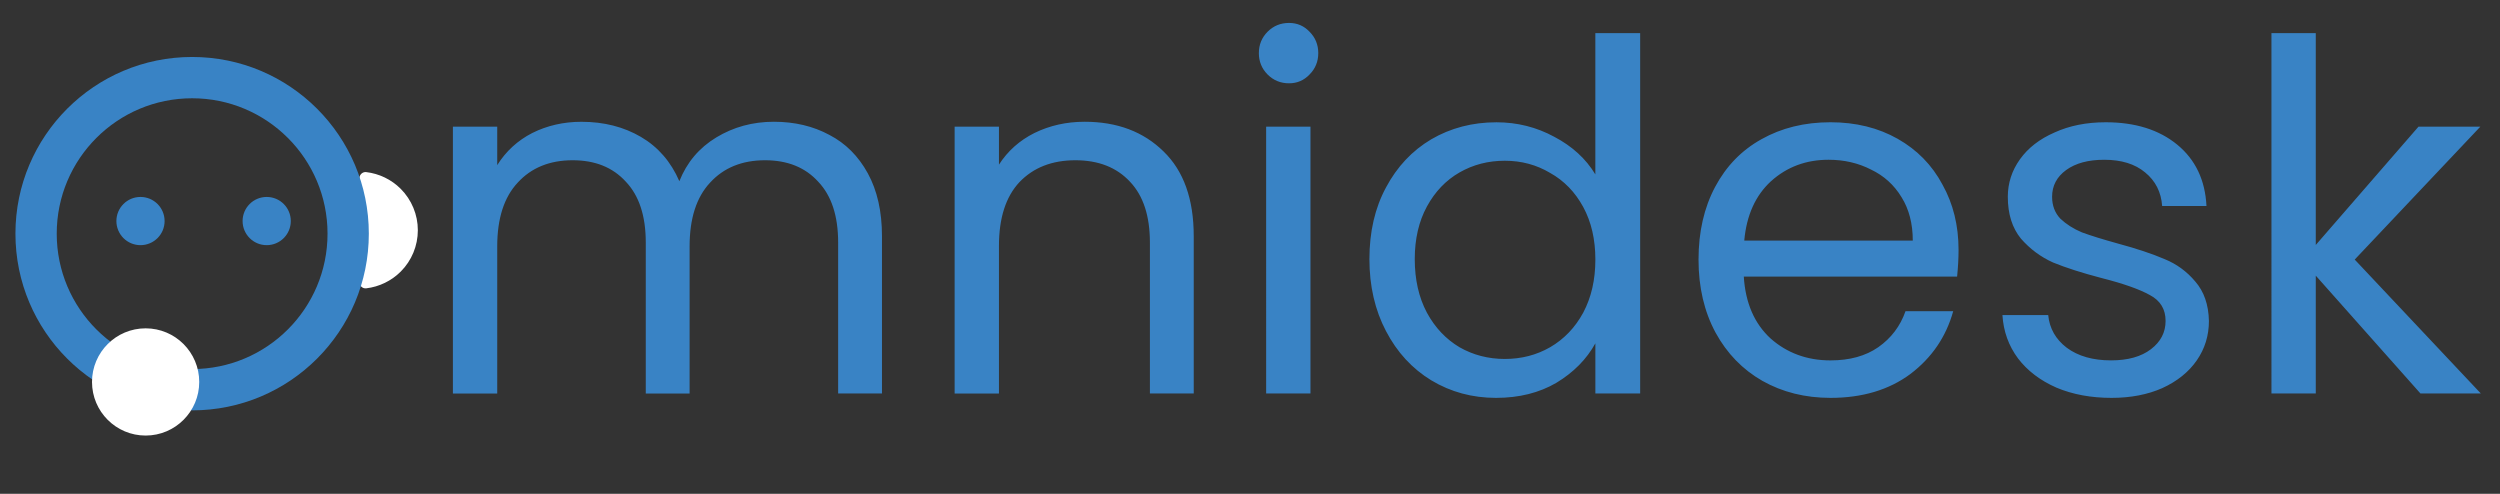 <?xml version="1.0" encoding="utf-8"?>
<!-- Generator: Adobe Illustrator 17.0.0, SVG Export Plug-In . SVG Version: 6.00 Build 0)  -->
<!DOCTYPE svg PUBLIC "-//W3C//DTD SVG 1.1//EN" "http://www.w3.org/Graphics/SVG/1.1/DTD/svg11.dtd">
<svg version="1.1" id="Layer_1" xmlns="http://www.w3.org/2000/svg" xmlns:xlink="http://www.w3.org/1999/xlink" x="0px" y="0px"
	 width="81px" height="16px" viewBox="0 0 81 16" enable-background="new 0 0 81 16" xml:space="preserve">
<rect x="0" y="0" width="81" height="16" fill="#333333" stroke="none"/>
<path fill="#3983C5" d="M78.423,12.749l-3.392-3.818v3.818h-1.436V1.074h1.436v6.863l3.329-3.834h2.004L76.293,8.41l4.086,4.339
	C80.379,12.749,78.423,12.749,78.423,12.749z M68.413,12.891c-0.663,0-1.257-0.11-1.783-0.331c-0.526-0.231-0.941-0.547-1.246-0.947
	c-0.305-0.41-0.473-0.878-0.505-1.404h1.483c0.042,0.431,0.242,0.784,0.6,1.057c0.368,0.273,0.847,0.41,1.436,0.41
	c0.547,0,0.978-0.121,1.294-0.363s0.473-0.547,0.473-0.915c0-0.379-0.168-0.657-0.505-0.836c-0.337-0.189-0.857-0.373-1.562-0.552
	c-0.642-0.168-1.168-0.337-1.578-0.505c-0.4-0.179-0.747-0.437-1.041-0.773c-0.284-0.347-0.426-0.799-0.426-1.357
	c0-0.442,0.131-0.847,0.394-1.215s0.636-0.657,1.12-0.868c0.484-0.221,1.036-0.331,1.657-0.331c0.957,0,1.73,0.242,2.319,0.726
	s0.905,1.147,0.947,1.988h-1.436c-0.032-0.452-0.216-0.815-0.552-1.089c-0.326-0.273-0.768-0.41-1.325-0.41
	c-0.515,0-0.926,0.11-1.231,0.331s-0.458,0.51-0.458,0.868c0,0.284,0.089,0.521,0.268,0.71c0.189,0.179,0.421,0.326,0.694,0.442
	c0.284,0.105,0.673,0.226,1.168,0.363c0.621,0.168,1.125,0.337,1.515,0.505c0.389,0.158,0.721,0.4,0.994,0.726
	c0.284,0.326,0.431,0.752,0.442,1.278c0,0.473-0.131,0.899-0.394,1.278s-0.636,0.678-1.12,0.899
	C69.58,12.786,69.033,12.891,68.413,12.891z M61.974,7.795c0-0.547-0.121-1.015-0.363-1.404c-0.242-0.4-0.573-0.699-0.994-0.899
	c-0.41-0.21-0.868-0.316-1.373-0.316c-0.726,0-1.346,0.231-1.862,0.694c-0.505,0.463-0.794,1.104-0.868,1.925H61.974z M63.457,8.095
	c0,0.273-0.016,0.563-0.047,0.868h-6.911c0.053,0.852,0.342,1.52,0.868,2.004c0.536,0.473,1.183,0.71,1.941,0.71
	c0.621,0,1.136-0.142,1.546-0.426c0.421-0.295,0.715-0.684,0.884-1.168h1.546c-0.231,0.831-0.694,1.509-1.388,2.035
	c-0.694,0.515-1.557,0.773-2.588,0.773c-0.82,0-1.557-0.184-2.209-0.552c-0.642-0.368-1.147-0.889-1.515-1.562
	c-0.368-0.684-0.552-1.473-0.552-2.367c0-0.894,0.179-1.678,0.536-2.351c0.358-0.673,0.857-1.189,1.499-1.546
	c0.652-0.368,1.399-0.552,2.24-0.552c0.82,0,1.546,0.179,2.177,0.536S62.6,5.35,62.936,5.981
	C63.283,6.601,63.457,7.306,63.457,8.095z M51.69,8.41c0-0.652-0.131-1.22-0.394-1.704s-0.621-0.852-1.073-1.104
	c-0.442-0.263-0.931-0.394-1.467-0.394s-1.026,0.126-1.467,0.379s-0.794,0.621-1.057,1.104c-0.263,0.484-0.394,1.052-0.394,1.704
	c0,0.663,0.131,1.241,0.394,1.736c0.263,0.484,0.615,0.857,1.057,1.12c0.442,0.252,0.931,0.379,1.467,0.379s1.026-0.126,1.467-0.379
	c0.452-0.263,0.81-0.636,1.073-1.12C51.559,9.636,51.69,9.063,51.69,8.41z M44.369,8.395c0-0.884,0.179-1.657,0.536-2.319
	c0.358-0.673,0.847-1.194,1.467-1.562c0.631-0.368,1.336-0.552,2.114-0.552c0.673,0,1.299,0.158,1.878,0.473
	c0.578,0.305,1.02,0.71,1.325,1.215V1.074h1.452v11.675H51.69v-1.625c-0.284,0.515-0.705,0.941-1.262,1.278
	c-0.557,0.326-1.21,0.489-1.956,0.489c-0.768,0-1.467-0.189-2.098-0.568c-0.621-0.379-1.11-0.91-1.467-1.594
	C44.548,10.046,44.369,9.268,44.369,8.395z M42.459,4.103v8.646h-1.436V4.103H42.459z M41.765,2.699
	c-0.273,0-0.505-0.095-0.694-0.284s-0.284-0.421-0.284-0.694s0.095-0.505,0.284-0.694s0.421-0.284,0.694-0.284
	c0.263,0,0.484,0.095,0.663,0.284c0.189,0.189,0.284,0.421,0.284,0.694s-0.095,0.505-0.284,0.694
	C42.248,2.604,42.027,2.699,41.765,2.699z M35.143,3.945c1.052,0,1.904,0.321,2.556,0.962c0.652,0.631,0.978,1.546,0.978,2.745
	v5.096h-1.42v-4.89c0-0.863-0.216-1.52-0.647-1.972c-0.431-0.463-1.02-0.694-1.767-0.694c-0.757,0-1.362,0.237-1.814,0.71
	c-0.442,0.473-0.663,1.162-0.663,2.067v4.781H30.93V4.103h1.436v1.231c0.284-0.442,0.668-0.784,1.152-1.026
	C34.013,4.066,34.554,3.945,35.143,3.945z M25.073,3.945c0.673,0,1.273,0.142,1.799,0.426c0.526,0.273,0.941,0.689,1.246,1.246
	s0.458,1.236,0.458,2.035v5.096h-1.42v-4.89c0-0.863-0.216-1.52-0.647-1.972c-0.421-0.463-0.994-0.694-1.72-0.694
	c-0.747,0-1.341,0.242-1.783,0.726c-0.442,0.473-0.663,1.162-0.663,2.067v4.765h-1.42V7.858c0-0.863-0.216-1.52-0.647-1.972
	c-0.421-0.463-0.994-0.694-1.72-0.694c-0.747,0-1.341,0.242-1.783,0.726C16.331,6.391,16.11,7.08,16.11,7.985v4.765h-1.436V4.103
	h1.436V5.35c0.284-0.452,0.663-0.799,1.136-1.041c0.484-0.242,1.015-0.363,1.594-0.363c0.726,0,1.367,0.163,1.925,0.489
	c0.557,0.326,0.973,0.805,1.246,1.436c0.242-0.61,0.642-1.083,1.199-1.42C23.769,4.114,24.389,3.945,25.073,3.945z"/>
<path fill="#FFFFFF" d="M11.642,9.132c0,0.123,0.1,0.224,0.223,0.21c0.421-0.05,0.815-0.24,1.118-0.542
	c0.356-0.356,0.555-0.838,0.555-1.341s-0.2-0.985-0.555-1.341c-0.303-0.303-0.697-0.492-1.118-0.542
	c-0.122-0.014-0.223,0.087-0.223,0.21v1.673V9.132z"/>
<path fill="#3983C5" d="M1.838,7.571c0,2.423,1.964,4.387,4.387,4.387s4.387-1.964,4.387-4.387S8.648,3.184,6.225,3.184
	S1.838,5.148,1.838,7.571z M11.95,7.571c0,3.162-2.563,5.725-5.725,5.725S0.5,10.733,0.5,7.571s2.563-5.725,5.725-5.725
	S11.95,4.409,11.95,7.571z"/>
<circle fill="#3983C5" cx="4.552" cy="7.162" r="0.781"/>
<circle fill="#3983C5" cx="8.641" cy="7.162" r="0.781"/>
<circle fill="#FFFFFF" cx="4.718" cy="12.375" r="1.737"/>
</svg>
